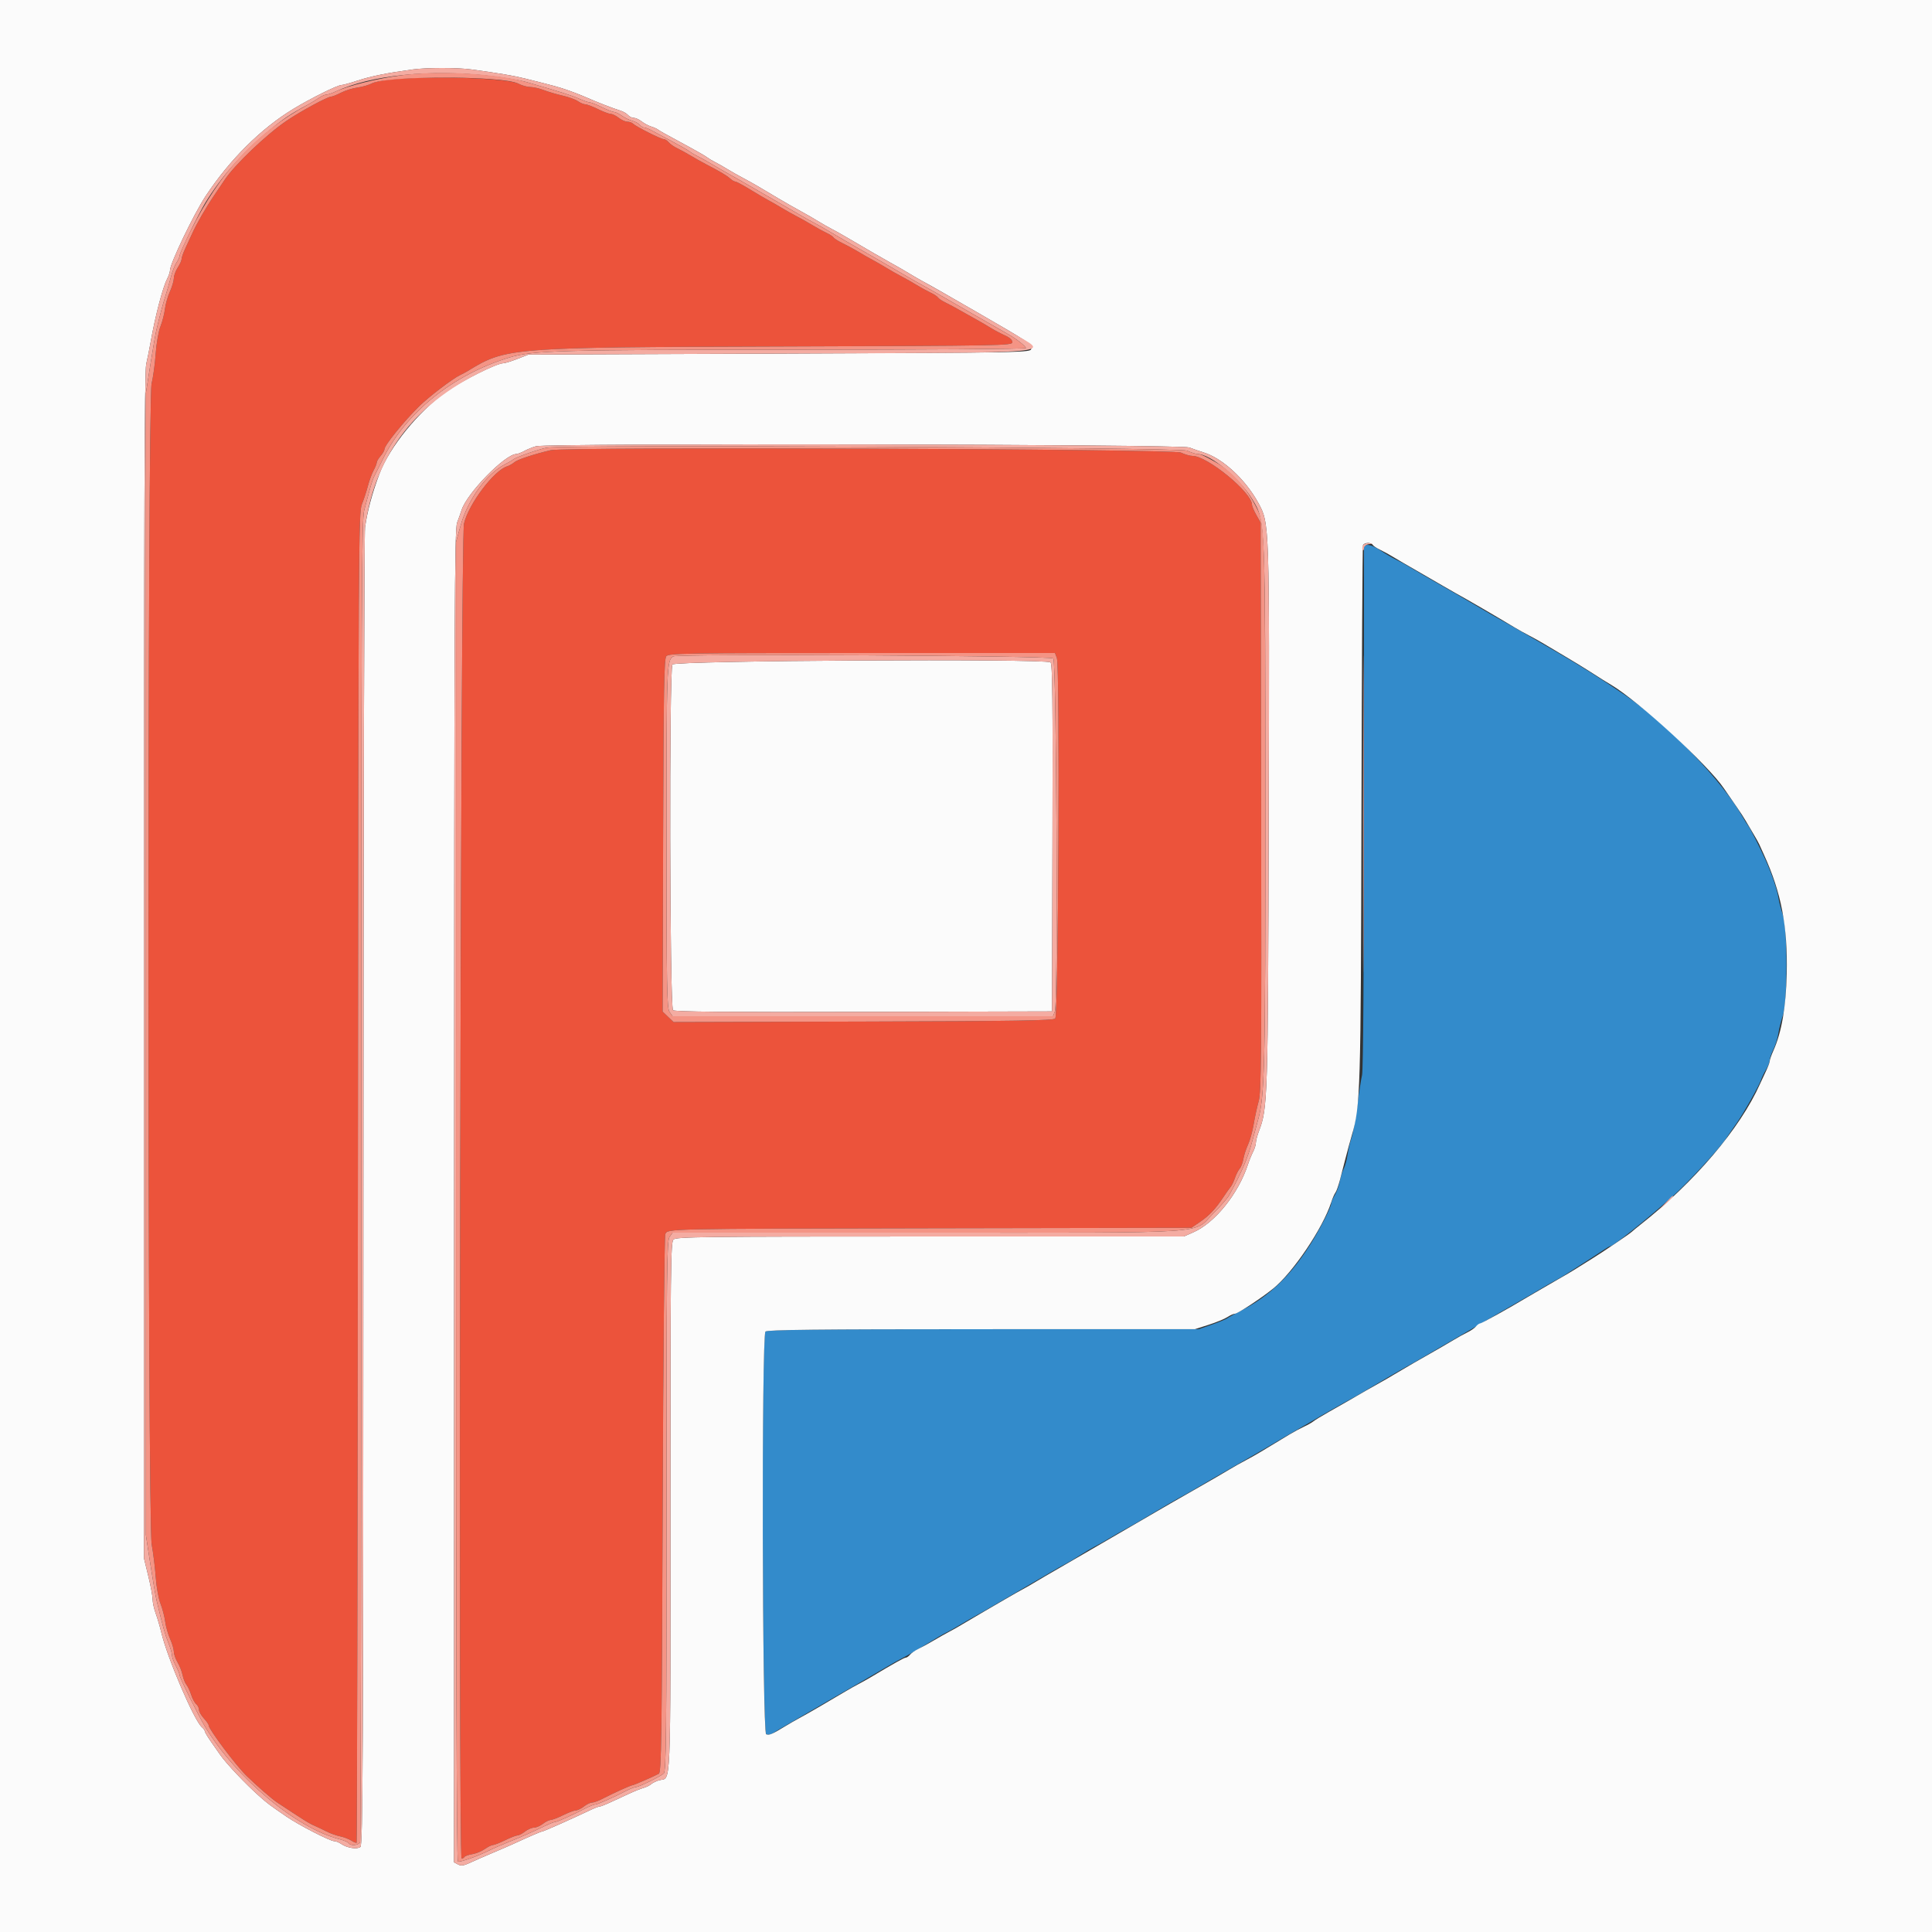<svg id="svg" version="1.1" xmlns="http://www.w3.org/2000/svg" xmlns:xlink="http://www.w3.org/1999/xlink" width="400" height="400" viewBox="0, 0, 400,400"><rect x="0" y="0" width="400" height="400" fill="#333333" stroke="none"/><g id="svgg"><path id="path0" d="M81.600 16.383 C 79.730 16.524,77.660 16.920,77.000 17.263 C 76.340 17.607,74.990 17.996,74.000 18.128 C 73.010 18.261,71.487 18.736,70.615 19.185 C 69.744 19.633,68.828 20.000,68.579 20.000 C 67.844 20.000,62.288 23.005,59.361 24.986 C 55.178 27.817,48.530 34.164,46.481 37.283 C 46.106 37.853,45.142 39.283,44.339 40.460 C 42.664 42.912,40.679 46.359,39.766 48.400 C 39.421 49.170,38.793 50.532,38.370 51.426 C 37.946 52.321,37.599 53.311,37.597 53.626 C 37.596 53.942,37.237 54.740,36.800 55.400 C 36.363 56.060,36.000 57.050,35.994 57.600 C 35.988 58.150,35.618 59.404,35.172 60.388 C 34.726 61.371,34.264 62.991,34.147 63.988 C 34.029 64.984,33.610 66.610,33.217 67.600 C 32.822 68.592,32.382 71.107,32.236 73.200 C 32.090 75.290,31.710 78.080,31.391 79.400 C 30.516 83.030,30.535 314.997,31.412 319.800 C 31.733 321.560,32.110 324.620,32.249 326.600 C 32.388 328.580,32.826 331.010,33.221 332.000 C 33.617 332.990,34.056 334.662,34.197 335.717 C 34.339 336.771,34.798 338.391,35.218 339.317 C 35.639 340.242,35.986 341.429,35.991 341.953 C 35.996 342.477,36.341 343.467,36.757 344.153 C 37.173 344.839,37.643 346.030,37.801 346.800 C 37.960 347.570,38.316 348.470,38.594 348.800 C 38.872 349.130,39.311 350.061,39.570 350.868 C 39.829 351.675,40.302 352.552,40.620 352.817 C 40.939 353.082,41.200 353.610,41.200 353.991 C 41.200 354.372,41.650 355.169,42.200 355.762 C 42.750 356.356,43.200 357.004,43.200 357.203 C 43.200 357.998,48.875 365.566,51.064 367.690 C 53.301 369.860,56.284 372.453,57.373 373.173 C 63.146 376.995,63.971 377.507,65.200 378.036 C 65.750 378.273,66.830 378.789,67.600 379.183 C 68.370 379.577,69.630 380.030,70.400 380.189 C 71.170 380.348,72.221 380.745,72.735 381.071 C 73.249 381.397,73.741 381.592,73.828 381.505 C 73.916 381.418,74.035 319.438,74.094 243.773 C 74.195 112.042,74.231 106.124,74.925 104.400 C 75.323 103.410,75.884 101.700,76.170 100.600 C 76.457 99.500,76.985 98.060,77.343 97.400 C 77.702 96.740,77.996 96.003,77.998 95.761 C 77.999 95.520,78.360 94.907,78.800 94.400 C 79.240 93.893,79.600 93.260,79.600 92.994 C 79.600 92.198,83.660 87.185,86.800 84.104 C 88.802 82.139,93.655 78.433,95.200 77.688 C 95.750 77.423,96.470 77.040,96.800 76.838 C 104.779 71.949,105.287 71.909,161.700 71.730 C 207.709 71.584,209.600 71.549,209.600 70.850 C 209.600 70.392,209.043 69.877,208.100 69.463 C 207.275 69.101,205.880 68.360,205.000 67.817 C 204.120 67.273,202.860 66.538,202.200 66.183 C 201.540 65.828,200.100 65.020,199.000 64.387 C 197.900 63.754,196.427 62.960,195.727 62.624 C 195.027 62.287,194.340 61.827,194.200 61.600 C 194.060 61.373,193.373 60.919,192.673 60.591 C 191.973 60.263,190.680 59.553,189.800 59.014 C 188.920 58.475,187.480 57.659,186.600 57.200 C 185.720 56.741,184.280 55.925,183.400 55.386 C 182.520 54.847,181.260 54.122,180.600 53.775 C 179.940 53.429,178.680 52.708,177.800 52.174 C 176.920 51.639,175.442 50.837,174.517 50.390 C 173.591 49.943,172.723 49.400,172.589 49.183 C 172.455 48.965,171.773 48.519,171.073 48.191 C 170.373 47.863,169.080 47.153,168.200 46.614 C 167.320 46.075,165.880 45.264,165.000 44.811 C 164.120 44.359,162.680 43.550,161.800 43.014 C 160.920 42.477,159.750 41.806,159.200 41.521 C 158.650 41.236,156.948 40.238,155.418 39.302 C 153.889 38.366,152.463 37.600,152.250 37.600 C 152.037 37.600,151.546 37.313,151.159 36.963 C 150.450 36.321,149.147 35.548,146.200 34.019 C 145.320 33.562,143.880 32.753,143.000 32.222 C 142.120 31.690,140.860 31.000,140.200 30.689 C 139.540 30.378,138.753 29.826,138.451 29.462 C 138.149 29.098,137.667 28.800,137.380 28.800 C 136.801 28.800,131.619 26.175,131.020 25.578 C 130.811 25.370,130.299 25.200,129.883 25.200 C 129.467 25.200,128.669 24.840,128.109 24.400 C 127.550 23.960,126.801 23.594,126.446 23.587 C 126.091 23.581,124.900 23.132,123.800 22.591 C 122.700 22.050,121.525 21.606,121.189 21.604 C 120.853 21.602,120.164 21.310,119.659 20.956 C 119.153 20.602,117.718 20.080,116.470 19.796 C 115.221 19.512,113.480 18.999,112.600 18.657 C 111.720 18.315,110.460 18.026,109.800 18.015 C 109.140 18.004,108.060 17.705,107.400 17.350 C 105.298 16.219,90.927 15.680,81.600 16.383 M114.000 93.214 C 110.479 94.041,107.106 95.159,106.483 95.706 C 106.107 96.036,105.440 96.415,105.000 96.549 C 102.280 97.379,97.031 104.339,96.063 108.400 C 95.331 111.471,94.848 384.800,95.575 384.800 C 95.783 384.800,96.049 384.644,96.167 384.454 C 96.284 384.264,97.017 384.005,97.794 383.878 C 98.572 383.752,99.729 383.278,100.366 382.825 C 101.002 382.371,101.766 381.994,102.062 381.987 C 102.358 381.981,103.500 381.532,104.600 380.991 C 105.700 380.450,106.842 380.006,107.137 380.004 C 107.432 380.002,108.131 379.640,108.691 379.200 C 109.250 378.760,110.089 378.396,110.554 378.391 C 111.019 378.386,111.850 378.030,112.400 377.600 C 112.950 377.170,113.670 376.812,114.000 376.805 C 114.330 376.798,115.500 376.350,116.600 375.809 C 117.700 375.268,118.891 374.819,119.246 374.813 C 119.601 374.806,120.350 374.440,120.909 374.000 C 121.469 373.560,122.222 373.200,122.584 373.200 C 122.946 373.200,123.907 372.851,124.721 372.425 C 126.839 371.315,130.630 369.600,130.965 369.600 C 131.238 369.600,135.160 367.891,136.400 367.232 C 136.927 366.951,137.024 360.216,137.200 311.556 C 137.310 281.110,137.555 255.883,137.744 255.497 C 138.293 254.375,137.324 254.396,193.234 254.296 L 246.669 254.200 248.429 253.000 C 250.375 251.673,251.650 250.322,253.293 247.847 C 253.894 246.941,254.579 245.971,254.816 245.691 C 255.054 245.412,255.442 244.602,255.680 243.891 C 255.919 243.181,256.356 242.318,256.652 241.974 C 256.948 241.629,257.293 240.729,257.418 239.974 C 257.543 239.218,257.977 237.880,258.384 237.000 C 258.790 236.120,259.315 234.230,259.551 232.800 C 259.786 231.370,260.255 229.210,260.593 228.000 C 261.136 226.058,261.196 218.907,261.104 167.000 L 261.000 108.200 260.100 106.606 C 259.605 105.729,259.200 104.766,259.200 104.464 C 259.200 101.983,249.955 94.400,246.931 94.400 C 246.405 94.400,245.305 94.085,244.487 93.700 C 242.865 92.937,117.174 92.468,114.000 93.214 M218.816 136.242 C 219.464 137.947,219.139 210.221,218.480 210.880 C 218.062 211.298,210.268 211.421,178.708 211.506 L 139.456 211.612 138.322 210.525 L 137.188 209.439 137.294 172.981 C 137.382 142.784,137.494 136.409,137.949 135.861 C 138.453 135.254,141.778 135.200,178.459 135.200 L 218.420 135.200 218.816 136.242 " stroke="none" fill="#ec533b" fill-rule="evenodd"></path><path id="path1" d="M282.393 113.500 C 282.389 113.885,282.386 138.230,282.387 167.600 C 282.388 200.784,282.241 221.606,282.000 222.600 C 281.786 223.480,281.335 226.394,280.997 229.075 C 280.659 231.756,280.142 234.636,279.848 235.475 C 279.554 236.314,279.181 237.898,279.018 238.995 C 278.856 240.092,278.485 241.448,278.196 242.009 C 277.906 242.569,277.541 243.741,277.386 244.614 C 277.230 245.486,276.765 246.761,276.351 247.447 C 275.938 248.133,275.597 248.943,275.593 249.247 C 275.588 249.551,274.986 250.970,274.255 252.400 C 269.428 261.834,264.117 267.695,257.190 271.235 C 255.765 271.963,254.371 272.728,254.092 272.935 C 253.813 273.142,252.373 273.735,250.892 274.254 L 248.200 275.197 203.580 275.198 C 169.411 275.200,158.848 275.312,158.480 275.680 C 157.630 276.530,157.801 358.749,158.654 359.076 C 159.014 359.214,159.599 359.123,159.954 358.873 C 160.309 358.624,162.104 357.560,163.941 356.510 C 165.779 355.459,167.939 354.206,168.741 353.725 C 169.544 353.244,170.778 352.524,171.486 352.125 C 173.773 350.835,182.402 345.826,183.923 344.906 C 184.735 344.414,186.120 343.646,187.000 343.198 C 187.880 342.751,190.040 341.493,191.800 340.404 C 193.560 339.314,195.361 338.259,195.803 338.058 C 196.245 337.858,197.595 337.102,198.803 336.379 C 200.011 335.657,201.630 334.723,202.400 334.305 C 203.170 333.887,204.455 333.152,205.256 332.672 C 206.057 332.192,208.895 330.540,211.563 329.000 C 214.231 327.460,217.086 325.796,217.907 325.303 C 218.728 324.809,219.940 324.128,220.600 323.788 C 221.260 323.448,222.610 322.644,223.600 322.000 C 224.590 321.356,225.940 320.557,226.600 320.222 C 227.260 319.888,228.700 319.076,229.800 318.418 C 230.900 317.760,232.340 316.935,233.000 316.583 C 233.660 316.232,234.859 315.552,235.664 315.073 C 240.907 311.948,243.383 310.511,245.400 309.421 C 246.060 309.064,247.259 308.373,248.065 307.886 C 248.871 307.399,252.365 305.380,255.829 303.400 C 259.293 301.420,262.773 299.404,263.563 298.921 C 264.354 298.437,266.440 297.218,268.200 296.211 C 269.960 295.204,271.670 294.215,272.000 294.012 C 273.161 293.299,278.611 290.197,279.600 289.687 C 280.150 289.403,281.261 288.772,282.068 288.285 C 284.915 286.569,290.217 283.477,291.600 282.727 C 292.370 282.309,293.667 281.570,294.482 281.084 C 295.297 280.598,297.187 279.499,298.682 278.642 C 301.040 277.290,309.060 272.614,310.800 271.577 C 311.130 271.380,312.904 270.360,314.741 269.310 C 316.579 268.259,318.739 267.002,319.541 266.515 C 320.344 266.028,321.450 265.397,322.000 265.113 C 322.550 264.829,323.540 264.253,324.200 263.832 C 328.409 261.150,331.141 259.386,332.084 258.741 C 332.680 258.334,333.277 258.000,333.410 258.000 C 333.995 258.000,341.289 252.176,346.157 247.823 C 349.556 244.784,355.931 237.880,357.443 235.600 C 357.953 234.830,358.882 233.480,359.506 232.600 C 360.928 230.597,364.245 224.718,364.620 223.539 C 364.774 223.053,365.237 222.103,365.648 221.428 C 366.060 220.752,366.398 219.878,366.399 219.484 C 366.399 219.090,366.738 218.100,367.152 217.284 C 367.566 216.468,368.028 214.990,368.180 214.000 C 368.331 213.010,368.758 211.300,369.128 210.200 C 370.109 207.282,370.099 192.315,369.115 189.400 C 368.743 188.300,368.325 186.680,368.185 185.800 C 367.920 184.136,366.840 180.951,365.607 178.200 C 364.426 175.564,362.330 171.435,361.898 170.895 C 361.676 170.618,361.203 169.867,360.847 169.228 C 356.700 161.775,345.259 149.916,336.400 143.887 C 331.262 140.390,327.384 137.950,321.961 134.803 C 314.238 130.321,311.238 128.599,309.800 127.821 C 309.140 127.464,307.945 126.773,307.144 126.286 C 305.763 125.446,297.441 120.629,294.686 119.075 C 293.978 118.676,292.680 117.913,291.800 117.378 C 290.920 116.843,289.629 116.138,288.932 115.811 C 288.234 115.484,286.858 114.672,285.874 114.008 C 283.847 112.640,282.404 112.429,282.393 113.500 " stroke="none" fill="#338bcb" fill-rule="evenodd"></path><path id="path2" d="M0.000 200.000 L 0.000 400.000 200.000 400.000 L 400.000 400.000 400.000 200.000 L 400.000 0.000 200.000 0.000 L 0.000 0.000 0.000 200.000 M97.600 14.379 C 103.248 15.147,106.303 15.662,108.600 16.234 C 114.489 17.700,115.516 17.979,117.400 18.624 C 118.500 19.000,120.120 19.623,121.000 20.008 C 123.675 21.178,126.930 22.449,128.257 22.842 C 128.948 23.046,129.735 23.481,130.006 23.807 C 130.276 24.133,130.812 24.400,131.195 24.400 C 131.578 24.400,132.321 24.735,132.846 25.145 C 133.371 25.555,134.250 26.027,134.800 26.194 C 135.350 26.361,135.980 26.639,136.200 26.810 C 136.590 27.115,137.223 27.468,143.000 30.598 C 144.540 31.432,146.070 32.324,146.400 32.580 C 146.730 32.836,147.450 33.269,148.000 33.542 C 148.550 33.815,149.720 34.479,150.600 35.018 C 151.480 35.557,152.920 36.373,153.800 36.833 C 154.680 37.292,156.120 38.095,157.000 38.619 C 161.098 41.056,161.798 41.468,163.540 42.469 C 164.563 43.057,165.940 43.828,166.600 44.183 C 167.260 44.538,168.520 45.271,169.400 45.811 C 170.280 46.352,171.540 47.070,172.200 47.407 C 172.860 47.744,174.231 48.510,175.247 49.110 C 179.385 51.552,183.363 53.851,184.934 54.710 C 185.850 55.210,187.320 56.059,188.200 56.596 C 189.080 57.133,190.340 57.862,191.000 58.217 C 192.692 59.126,195.059 60.475,202.205 64.600 C 213.247 70.974,213.640 71.238,213.509 72.200 C 213.401 72.994,213.018 73.002,161.400 73.207 L 109.400 73.413 107.110 74.307 C 105.850 74.798,104.550 75.200,104.221 75.200 C 102.847 75.200,95.730 78.749,92.400 81.094 C 86.707 85.104,80.629 92.577,78.553 98.121 C 77.041 102.157,76.038 105.889,75.575 109.200 C 75.406 110.410,75.252 172.263,75.234 246.651 C 75.204 364.670,75.126 381.964,74.616 382.386 C 73.947 382.942,71.845 382.607,70.611 381.749 C 70.177 381.447,69.547 381.197,69.211 381.194 C 68.329 381.186,61.868 377.865,59.305 376.102 C 55.717 373.636,55.465 373.447,53.816 371.995 C 50.963 369.482,46.895 365.193,45.602 363.335 C 45.271 362.859,44.415 361.635,43.700 360.615 C 42.985 359.594,42.400 358.611,42.400 358.429 C 42.400 358.247,42.138 357.880,41.817 357.614 C 40.226 356.294,34.665 343.337,33.399 338.000 C 33.112 336.790,32.590 335.012,32.239 334.050 C 31.887 333.087,31.600 331.780,31.600 331.145 C 31.600 330.511,31.195 328.328,30.700 326.296 L 29.800 322.600 29.800 200.000 C 29.800 108.038,29.917 76.900,30.266 75.400 C 30.523 74.300,30.938 72.230,31.189 70.800 C 32.109 65.562,33.698 59.470,34.593 57.755 C 34.924 57.120,35.196 56.307,35.198 55.948 C 35.203 54.559,40.150 44.260,42.570 40.600 C 47.591 33.008,54.037 26.604,60.761 22.528 C 64.433 20.302,69.905 17.597,70.733 17.599 C 71.026 17.600,72.556 17.174,74.133 16.654 C 76.762 15.787,80.202 15.094,85.400 14.385 C 88.369 13.980,94.641 13.977,97.600 14.379 M246.200 92.642 C 247.080 92.975,248.402 93.431,249.138 93.654 C 253.086 94.849,257.847 99.229,260.520 104.125 C 262.847 108.385,262.834 108.005,262.674 169.000 C 262.519 227.841,262.471 229.402,260.644 234.200 C 260.309 235.080,260.026 236.160,260.015 236.600 C 260.004 237.040,259.746 237.878,259.441 238.461 C 259.137 239.045,258.660 240.215,258.382 241.061 C 256.372 247.185,251.559 253.165,247.049 255.144 L 245.098 256.000 192.578 256.000 C 145.365 256.000,139.994 256.064,139.429 256.629 C 138.863 257.194,138.800 262.782,138.800 312.167 C 138.800 372.884,139.015 367.830,136.400 368.600 C 135.850 368.762,135.130 369.122,134.800 369.400 C 134.470 369.678,133.750 370.028,133.200 370.177 C 132.650 370.326,131.300 370.868,130.200 371.381 C 125.298 373.664,124.526 374.000,124.174 373.999 C 123.968 373.998,122.990 374.385,122.000 374.857 C 118.278 376.634,112.488 379.200,112.200 379.200 C 111.977 379.200,109.613 380.223,106.200 381.795 C 105.540 382.099,103.650 382.916,102.000 383.610 C 100.350 384.304,98.245 385.227,97.321 385.661 C 96.003 386.281,95.466 386.356,94.821 386.011 L 94.000 385.572 94.018 247.686 C 94.033 125.622,94.105 109.616,94.640 108.200 C 94.973 107.320,95.390 106.150,95.567 105.600 C 96.706 102.063,104.592 94.010,106.928 93.998 C 107.187 93.996,107.940 93.703,108.600 93.346 C 109.260 92.989,110.340 92.558,111.000 92.389 C 113.562 91.733,244.448 91.977,246.200 92.642 M284.204 112.806 C 284.342 113.029,285.027 113.486,285.727 113.820 C 286.427 114.155,287.652 114.827,288.448 115.314 C 289.244 115.801,291.471 117.100,293.397 118.200 C 295.322 119.300,297.731 120.694,298.749 121.297 C 299.767 121.900,300.960 122.586,301.400 122.821 C 303.088 123.723,310.420 127.986,313.545 129.883 C 314.345 130.369,315.720 131.136,316.600 131.589 C 317.480 132.041,318.864 132.814,319.676 133.306 C 320.488 133.798,322.468 134.975,324.076 135.923 C 325.684 136.870,327.810 138.165,328.800 138.801 C 331.715 140.673,332.172 140.959,333.586 141.800 C 339.220 145.149,353.659 158.403,356.899 163.200 C 357.717 164.410,358.923 166.163,359.581 167.096 C 360.238 168.029,361.058 169.289,361.404 169.896 C 361.749 170.503,362.466 171.720,362.997 172.600 C 363.528 173.480,364.082 174.470,364.229 174.800 C 364.376 175.130,364.824 176.120,365.225 177.000 C 368.811 184.874,370.132 191.800,369.917 201.600 C 369.766 208.524,368.867 213.719,367.167 217.511 C 366.745 218.452,366.400 219.430,366.400 219.684 C 366.400 219.939,366.049 220.879,365.621 221.774 C 365.192 222.668,364.641 223.850,364.397 224.400 C 360.301 233.605,350.795 244.789,339.576 253.600 C 338.876 254.150,338.100 254.792,337.851 255.026 C 337.360 255.491,331.850 259.218,329.600 260.607 C 328.830 261.083,327.660 261.814,327.000 262.231 C 325.233 263.349,324.795 263.609,320.979 265.800 C 319.063 266.900,316.896 268.160,316.164 268.600 C 312.401 270.860,306.750 274.000,306.445 274.000 C 306.254 274.000,305.865 274.280,305.581 274.623 C 305.296 274.966,304.509 275.512,303.832 275.837 C 303.154 276.162,301.880 276.866,301.000 277.401 C 300.120 277.935,298.828 278.694,298.128 279.087 C 295.480 280.572,289.839 283.835,288.448 284.686 C 287.652 285.173,286.460 285.864,285.800 286.221 C 285.140 286.578,283.775 287.349,282.767 287.935 C 281.758 288.521,280.228 289.409,279.367 289.909 C 278.505 290.409,276.606 291.489,275.148 292.309 C 273.689 293.129,272.249 294.006,271.948 294.258 C 271.646 294.510,270.770 295.007,270.000 295.361 C 269.230 295.716,267.880 296.442,267.000 296.976 C 266.120 297.510,264.770 298.326,264.000 298.788 C 263.230 299.251,261.880 300.065,261.000 300.598 C 260.120 301.130,258.680 301.941,257.800 302.400 C 256.920 302.859,255.480 303.670,254.600 304.204 C 253.720 304.737,252.433 305.494,251.740 305.887 C 251.046 306.279,248.919 307.500,247.012 308.600 C 245.105 309.700,242.972 310.921,242.272 311.313 C 241.572 311.706,240.331 312.426,239.514 312.913 C 238.696 313.401,235.222 315.420,231.794 317.400 C 228.366 319.380,224.958 321.360,224.222 321.800 C 223.485 322.240,221.310 323.500,219.389 324.600 C 217.468 325.700,215.244 326.999,214.448 327.486 C 213.652 327.973,212.460 328.659,211.800 329.010 C 211.140 329.361,209.773 330.133,208.763 330.724 C 207.752 331.316,205.527 332.610,203.817 333.600 C 202.108 334.590,200.055 335.799,199.255 336.286 C 198.455 336.773,197.260 337.451,196.600 337.792 C 195.940 338.133,194.500 338.944,193.400 339.595 C 192.300 340.246,190.846 341.043,190.168 341.366 C 189.491 341.689,188.704 342.234,188.419 342.577 C 188.135 342.920,187.730 343.200,187.521 343.200 C 187.192 343.200,185.055 344.396,180.200 347.298 C 179.540 347.692,178.460 348.294,177.800 348.635 C 177.140 348.976,175.880 349.686,175.000 350.213 C 171.538 352.284,166.849 354.998,165.400 355.768 C 164.740 356.119,163.480 356.846,162.600 357.384 C 159.840 359.070,159.269 359.312,158.626 359.065 C 157.798 358.748,157.655 276.505,158.480 275.680 C 158.847 275.313,169.326 275.199,203.180 275.195 L 247.400 275.189 250.231 274.286 C 251.788 273.789,253.537 273.071,254.117 272.691 C 254.697 272.311,255.390 272.000,255.657 272.000 C 256.219 272.000,261.003 268.864,263.541 266.830 C 267.652 263.538,273.878 254.307,275.608 248.939 C 275.881 248.092,276.275 247.185,276.483 246.922 C 276.692 246.658,277.110 245.488,277.413 244.322 C 277.716 243.155,278.266 241.030,278.635 239.600 C 279.004 238.170,279.565 236.118,279.881 235.041 C 281.667 228.947,281.745 226.351,281.876 168.400 C 281.944 138.150,282.085 113.175,282.188 112.900 C 282.412 112.300,283.850 112.233,284.204 112.806 M139.214 137.574 C 138.524 138.863,138.650 208.578,139.343 209.153 C 139.740 209.482,150.391 209.576,178.843 209.502 L 217.800 209.400 217.902 173.425 C 217.983 144.909,217.900 137.384,217.502 137.131 C 216.226 136.321,139.653 136.754,139.214 137.574 " stroke="none" fill="#fbfbfb" fill-rule="evenodd"></path><path id="path3" d="M85.400 14.385 C 80.202 15.094,76.762 15.787,74.133 16.654 C 72.556 17.174,71.026 17.600,70.733 17.599 C 69.905 17.597,64.433 20.302,60.761 22.528 C 54.037 26.604,47.591 33.008,42.570 40.600 C 40.150 44.260,35.203 54.559,35.198 55.948 C 35.196 56.307,34.924 57.120,34.593 57.755 C 33.698 59.470,32.109 65.562,31.189 70.800 C 30.938 72.230,30.523 74.300,30.266 75.400 C 29.917 76.900,29.800 108.038,29.800 200.000 L 29.800 322.600 30.700 326.296 C 31.195 328.328,31.600 330.511,31.600 331.145 C 31.600 331.780,31.887 333.087,32.239 334.050 C 32.590 335.012,33.112 336.790,33.399 338.000 C 34.665 343.337,40.226 356.294,41.817 357.614 C 42.138 357.880,42.400 358.247,42.400 358.429 C 42.400 358.611,42.985 359.594,43.700 360.615 C 44.415 361.635,45.271 362.859,45.602 363.335 C 46.895 365.193,50.963 369.482,53.816 371.995 C 55.465 373.447,55.717 373.636,59.305 376.102 C 61.868 377.865,68.329 381.186,69.211 381.194 C 69.547 381.197,70.177 381.447,70.611 381.749 C 71.845 382.607,73.947 382.942,74.616 382.386 C 75.126 381.964,75.204 364.670,75.234 246.651 C 75.252 172.263,75.406 110.410,75.575 109.200 C 77.730 93.798,86.329 82.890,101.711 76.050 C 102.762 75.582,103.891 75.200,104.221 75.200 C 104.550 75.200,105.850 74.798,107.110 74.307 L 109.400 73.413 161.400 73.207 C 221.741 72.967,216.938 73.385,209.752 69.000 C 207.235 67.464,193.370 59.491,191.000 58.217 C 190.340 57.862,189.080 57.133,188.200 56.596 C 187.320 56.059,185.850 55.210,184.934 54.710 C 183.363 53.851,179.385 51.552,175.247 49.110 C 174.231 48.510,172.860 47.744,172.200 47.407 C 171.540 47.070,170.280 46.352,169.400 45.811 C 168.520 45.271,167.260 44.538,166.600 44.183 C 165.940 43.828,164.563 43.057,163.540 42.469 C 161.798 41.468,161.098 41.056,157.000 38.619 C 156.120 38.095,154.680 37.292,153.800 36.833 C 152.920 36.373,151.480 35.557,150.600 35.018 C 149.720 34.479,148.550 33.815,148.000 33.542 C 147.450 33.269,146.730 32.836,146.400 32.580 C 146.070 32.324,144.540 31.432,143.000 30.598 C 137.223 27.468,136.590 27.115,136.200 26.810 C 135.980 26.639,135.350 26.361,134.800 26.194 C 134.250 26.027,133.371 25.555,132.846 25.145 C 132.321 24.735,131.578 24.400,131.195 24.400 C 130.812 24.400,130.276 24.133,130.006 23.807 C 129.735 23.481,128.948 23.046,128.257 22.842 C 126.930 22.449,123.675 21.178,121.000 20.008 C 120.120 19.623,118.500 19.000,117.400 18.624 C 115.516 17.979,114.489 17.700,108.600 16.234 C 106.303 15.662,103.248 15.147,97.600 14.379 C 94.641 13.977,88.369 13.980,85.400 14.385 M101.600 15.725 C 104.350 16.038,107.680 16.606,109.000 16.987 C 116.108 19.038,118.359 19.751,119.911 20.440 C 120.852 20.858,121.842 21.202,122.111 21.204 C 122.380 21.206,123.500 21.650,124.600 22.191 C 125.700 22.732,126.842 23.181,127.138 23.187 C 127.434 23.194,128.165 23.548,128.763 23.973 C 129.360 24.399,130.325 24.866,130.908 25.013 C 131.491 25.159,132.177 25.531,132.433 25.839 C 132.689 26.148,133.101 26.401,133.349 26.402 C 133.597 26.404,134.250 26.647,134.800 26.942 C 135.350 27.238,137.240 28.250,139.000 29.193 C 140.760 30.135,142.470 31.118,142.800 31.376 C 143.130 31.634,143.850 32.061,144.400 32.324 C 144.950 32.587,146.300 33.341,147.400 33.998 C 148.500 34.656,149.760 35.388,150.200 35.625 C 150.640 35.862,151.834 36.538,152.854 37.128 C 153.874 37.718,156.902 39.460,159.583 41.000 C 162.263 42.540,165.119 44.193,165.928 44.673 C 166.738 45.152,167.940 45.821,168.600 46.158 C 169.260 46.495,170.610 47.258,171.600 47.854 C 172.590 48.450,174.054 49.311,174.853 49.768 C 181.055 53.318,186.291 56.341,187.528 57.086 C 188.338 57.573,189.540 58.262,190.200 58.617 C 191.848 59.503,194.127 60.801,201.404 65.000 C 204.836 66.980,208.135 68.870,208.736 69.200 C 210.330 70.076,212.400 71.700,212.400 72.075 C 212.400 72.254,191.025 72.402,164.900 72.403 C 115.754 72.407,110.255 72.558,105.400 74.037 C 93.755 77.585,83.937 85.494,79.236 95.116 C 78.515 96.592,77.729 98.160,77.491 98.600 C 77.252 99.040,76.825 100.300,76.542 101.400 C 76.259 102.500,75.751 104.384,75.414 105.587 C 74.868 107.533,74.800 122.809,74.800 244.254 C 74.800 319.319,74.691 381.019,74.557 381.367 C 74.292 382.059,72.593 382.235,72.207 381.611 C 72.074 381.397,71.209 381.026,70.283 380.787 C 61.290 378.463,48.977 368.186,42.531 357.624 C 41.153 355.366,37.200 347.392,37.200 346.871 C 37.200 346.610,36.840 345.725,36.400 344.904 C 35.960 344.084,35.600 343.083,35.600 342.680 C 35.600 342.278,35.258 341.105,34.840 340.074 C 34.160 338.396,33.787 337.056,32.427 331.400 C 32.216 330.520,31.628 327.100,31.121 323.800 L 30.200 317.800 30.200 199.600 L 30.200 81.400 31.115 75.600 C 31.619 72.410,32.180 69.170,32.362 68.400 C 33.117 65.203,33.730 62.897,34.277 61.200 C 34.596 60.210,35.094 58.468,35.385 57.329 C 35.676 56.189,36.204 54.844,36.557 54.340 C 36.911 53.835,37.200 53.179,37.200 52.882 C 37.200 52.300,41.097 44.302,42.502 42.000 C 45.698 36.762,50.331 31.449,55.200 27.438 C 58.741 24.520,59.960 23.697,63.800 21.632 C 64.460 21.277,65.445 20.675,65.989 20.293 C 66.533 19.912,67.226 19.600,67.529 19.600 C 67.831 19.600,68.646 19.334,69.340 19.009 C 76.748 15.538,89.004 14.290,101.600 15.725 M111.000 92.389 C 110.340 92.558,109.260 92.989,108.600 93.346 C 107.940 93.703,107.187 93.996,106.928 93.998 C 104.592 94.010,96.706 102.063,95.567 105.600 C 95.390 106.150,94.973 107.320,94.640 108.200 C 94.105 109.616,94.033 125.622,94.018 247.686 L 94.000 385.572 94.821 386.011 C 95.466 386.356,96.003 386.281,97.321 385.661 C 98.245 385.227,100.350 384.304,102.000 383.610 C 103.650 382.916,105.540 382.099,106.200 381.795 C 109.613 380.223,111.977 379.200,112.200 379.200 C 112.488 379.200,118.278 376.634,122.000 374.857 C 122.990 374.385,123.968 373.998,124.174 373.999 C 124.526 374.000,125.298 373.664,130.200 371.381 C 131.300 370.868,132.650 370.326,133.200 370.177 C 133.750 370.028,134.470 369.678,134.800 369.400 C 135.130 369.122,135.850 368.762,136.400 368.600 C 139.015 367.830,138.800 372.884,138.800 312.167 C 138.800 262.782,138.863 257.194,139.429 256.629 C 139.994 256.064,145.365 256.000,192.578 256.000 L 245.098 256.000 247.049 255.144 C 251.559 253.165,256.372 247.185,258.382 241.061 C 258.660 240.215,259.137 239.045,259.441 238.461 C 259.746 237.878,260.004 237.040,260.015 236.600 C 260.026 236.160,260.309 235.080,260.644 234.200 C 262.471 229.402,262.519 227.841,262.674 169.000 C 262.834 108.005,262.847 108.385,260.520 104.125 C 257.847 99.229,253.086 94.849,249.138 93.654 C 248.402 93.431,247.080 92.975,246.200 92.642 C 244.448 91.977,113.562 91.733,111.000 92.389 M245.749 93.300 C 246.601 93.685,247.591 94.001,247.949 94.002 C 250.621 94.013,256.569 98.929,259.268 103.360 C 261.995 107.835,261.970 107.250,261.982 167.600 C 261.993 221.338,261.860 226.925,260.444 231.961 C 260.036 233.413,259.513 235.320,259.283 236.200 C 258.350 239.757,257.079 242.735,254.445 247.527 C 254.140 248.083,252.674 249.753,251.187 251.241 C 246.862 255.566,252.351 255.200,191.750 255.200 L 139.245 255.200 138.623 256.089 C 138.066 256.883,138.000 262.833,138.000 311.840 C 138.000 359.513,137.923 366.766,137.415 367.188 C 136.576 367.884,132.297 369.973,131.679 369.987 C 131.393 369.994,130.493 370.340,129.679 370.756 C 126.697 372.280,123.708 373.600,123.239 373.600 C 122.975 373.600,122.093 373.944,121.279 374.365 C 118.559 375.772,115.393 377.200,114.994 377.199 C 114.777 377.198,113.790 377.585,112.800 378.057 C 109.832 379.474,107.938 380.310,105.200 381.411 C 103.770 381.987,102.090 382.715,101.466 383.029 C 98.970 384.289,95.184 385.638,94.804 385.402 C 94.533 385.235,94.402 340.085,94.405 248.676 L 94.410 112.200 95.363 108.800 C 96.874 103.406,100.748 98.064,104.545 96.137 C 105.235 95.787,106.031 95.316,106.313 95.090 C 106.878 94.639,111.621 92.985,113.200 92.689 C 116.663 92.040,244.263 92.628,245.749 93.300 M282.138 113.017 C 282.008 113.357,282.013 113.747,282.151 113.884 C 282.288 114.021,282.400 113.846,282.400 113.494 C 282.400 113.143,282.805 112.778,283.300 112.682 L 284.200 112.509 283.287 112.454 C 282.786 112.425,282.268 112.678,282.138 113.017 M282.194 168.600 C 282.194 197.860,282.242 209.771,282.300 195.069 C 282.358 180.367,282.358 156.427,282.300 141.869 C 282.242 127.311,282.194 139.340,282.194 168.600 M139.360 135.903 C 138.035 136.797,138.000 137.762,138.000 173.285 C 138.000 204.620,138.071 208.723,138.623 209.511 L 139.245 210.400 178.633 210.400 L 218.020 210.400 218.416 209.357 C 219.064 207.653,218.739 136.979,218.080 136.320 C 217.500 135.739,140.208 135.330,139.360 135.903 M217.502 137.131 C 217.900 137.384,217.983 144.909,217.902 173.425 L 217.800 209.400 178.843 209.502 C 150.391 209.576,139.740 209.482,139.343 209.153 C 138.650 208.578,138.524 138.863,139.214 137.574 C 139.653 136.754,216.226 136.321,217.502 137.131 M344.778 249.100 L 343.400 250.600 344.900 249.222 C 346.296 247.938,346.584 247.600,346.278 247.600 C 346.212 247.600,345.537 248.275,344.778 249.100 " stroke="none" fill="#f4aca2" fill-rule="evenodd"></path><path id="path4" d="M83.200 15.571 C 78.055 16.247,72.063 17.733,69.340 19.009 C 68.646 19.334,67.831 19.600,67.529 19.600 C 67.226 19.600,66.533 19.912,65.989 20.293 C 65.445 20.675,64.460 21.277,63.800 21.632 C 53.171 27.348,45.552 35.549,39.424 47.871 C 38.201 50.330,37.200 52.585,37.200 52.882 C 37.200 53.179,36.911 53.835,36.557 54.340 C 36.204 54.844,35.676 56.189,35.385 57.329 C 35.094 58.468,34.596 60.210,34.277 61.200 C 33.730 62.897,33.117 65.203,32.362 68.400 C 32.180 69.170,31.619 72.410,31.115 75.600 L 30.200 81.400 30.200 199.600 L 30.200 317.800 31.121 323.800 C 31.628 327.100,32.216 330.520,32.427 331.400 C 33.787 337.056,34.160 338.396,34.840 340.074 C 35.258 341.105,35.600 342.278,35.600 342.680 C 35.600 343.083,35.960 344.084,36.400 344.904 C 36.840 345.725,37.200 346.610,37.200 346.871 C 37.200 347.392,41.153 355.366,42.531 357.624 C 48.977 368.186,61.290 378.463,70.283 380.787 C 71.209 381.026,72.074 381.397,72.207 381.611 C 72.593 382.235,74.292 382.059,74.557 381.367 C 74.691 381.019,74.800 319.319,74.800 244.254 C 74.800 122.809,74.868 107.533,75.414 105.587 C 75.751 104.384,76.259 102.500,76.542 101.400 C 76.825 100.300,77.252 99.040,77.491 98.600 C 77.729 98.160,78.515 96.592,79.236 95.116 C 83.937 85.494,93.755 77.585,105.400 74.037 C 110.255 72.558,115.754 72.407,164.900 72.403 C 191.025 72.402,212.400 72.254,212.400 72.075 C 212.400 71.700,210.330 70.076,208.736 69.200 C 208.135 68.870,204.836 66.980,201.404 65.000 C 194.127 60.801,191.848 59.503,190.200 58.617 C 189.540 58.262,188.338 57.573,187.528 57.086 C 186.291 56.341,181.055 53.318,174.853 49.768 C 174.054 49.311,172.590 48.450,171.600 47.854 C 170.610 47.258,169.260 46.495,168.600 46.158 C 167.940 45.821,166.738 45.152,165.928 44.673 C 165.119 44.193,162.263 42.540,159.583 41.000 C 156.902 39.460,153.874 37.718,152.854 37.128 C 151.834 36.538,150.640 35.862,150.200 35.625 C 149.760 35.388,148.500 34.656,147.400 33.998 C 146.300 33.341,144.950 32.587,144.400 32.324 C 143.850 32.061,143.130 31.634,142.800 31.376 C 142.470 31.118,140.760 30.135,139.000 29.193 C 137.240 28.250,135.350 27.238,134.800 26.942 C 134.250 26.647,133.597 26.404,133.349 26.402 C 133.101 26.401,132.689 26.148,132.433 25.839 C 132.177 25.531,131.491 25.159,130.908 25.013 C 130.325 24.866,129.360 24.399,128.763 23.973 C 128.165 23.548,127.434 23.194,127.138 23.187 C 126.842 23.181,125.700 22.732,124.600 22.191 C 123.500 21.650,122.380 21.206,122.111 21.204 C 121.842 21.202,120.852 20.858,119.911 20.440 C 118.359 19.751,116.108 19.038,109.000 16.987 C 102.915 15.230,90.836 14.567,83.200 15.571 M101.600 16.378 C 104.511 16.584,106.641 16.941,107.400 17.350 C 108.060 17.705,109.140 18.004,109.800 18.015 C 110.460 18.026,111.720 18.315,112.600 18.657 C 113.480 18.999,115.221 19.512,116.470 19.796 C 117.718 20.080,119.153 20.602,119.659 20.956 C 120.164 21.310,120.853 21.602,121.189 21.604 C 121.525 21.606,122.700 22.050,123.800 22.591 C 124.900 23.132,126.091 23.581,126.446 23.587 C 126.801 23.594,127.550 23.960,128.109 24.400 C 128.669 24.840,129.467 25.200,129.883 25.200 C 130.299 25.200,130.811 25.370,131.020 25.578 C 131.619 26.175,136.801 28.800,137.380 28.800 C 137.667 28.800,138.149 29.098,138.451 29.462 C 138.753 29.826,139.540 30.378,140.200 30.689 C 140.860 31.000,142.120 31.690,143.000 32.222 C 143.880 32.753,145.320 33.562,146.200 34.019 C 149.147 35.548,150.450 36.321,151.159 36.963 C 151.546 37.313,152.037 37.600,152.250 37.600 C 152.463 37.600,153.889 38.366,155.418 39.302 C 156.948 40.238,158.650 41.236,159.200 41.521 C 159.750 41.806,160.920 42.477,161.800 43.014 C 162.680 43.550,164.120 44.359,165.000 44.811 C 165.880 45.264,167.320 46.075,168.200 46.614 C 169.080 47.153,170.373 47.863,171.073 48.191 C 171.773 48.519,172.455 48.965,172.589 49.183 C 172.723 49.400,173.591 49.943,174.517 50.390 C 175.442 50.837,176.920 51.639,177.800 52.174 C 178.680 52.708,179.940 53.429,180.600 53.775 C 181.260 54.122,182.520 54.847,183.400 55.386 C 184.280 55.925,185.720 56.741,186.600 57.200 C 187.480 57.659,188.920 58.475,189.800 59.014 C 190.680 59.553,191.973 60.263,192.673 60.591 C 193.373 60.919,194.060 61.373,194.200 61.600 C 194.340 61.827,195.027 62.287,195.727 62.624 C 196.427 62.960,197.900 63.754,199.000 64.387 C 200.100 65.020,201.540 65.828,202.200 66.183 C 202.860 66.538,204.120 67.273,205.000 67.817 C 205.880 68.360,207.275 69.101,208.100 69.463 C 209.043 69.877,209.600 70.392,209.600 70.850 C 209.600 71.549,207.709 71.584,161.700 71.730 C 105.287 71.909,104.779 71.949,96.800 76.838 C 96.470 77.040,95.750 77.423,95.200 77.688 C 93.655 78.433,88.802 82.139,86.800 84.104 C 83.660 87.185,79.600 92.198,79.600 92.994 C 79.600 93.260,79.240 93.893,78.800 94.400 C 78.360 94.907,77.999 95.520,77.998 95.761 C 77.996 96.003,77.702 96.740,77.343 97.400 C 76.985 98.060,76.457 99.500,76.170 100.600 C 75.884 101.700,75.323 103.410,74.925 104.400 C 74.231 106.124,74.195 112.042,74.094 243.773 C 74.035 319.438,73.916 381.418,73.828 381.505 C 73.741 381.592,73.249 381.397,72.735 381.071 C 72.221 380.745,71.170 380.348,70.400 380.189 C 69.630 380.030,68.370 379.577,67.600 379.183 C 66.830 378.789,65.750 378.273,65.200 378.036 C 63.971 377.507,63.146 376.995,57.373 373.173 C 56.284 372.453,53.301 369.860,51.064 367.690 C 48.875 365.566,43.200 357.998,43.200 357.203 C 43.200 357.004,42.750 356.356,42.200 355.762 C 41.650 355.169,41.200 354.372,41.200 353.991 C 41.200 353.610,40.939 353.082,40.620 352.817 C 40.302 352.552,39.829 351.675,39.570 350.868 C 39.311 350.061,38.872 349.130,38.594 348.800 C 38.316 348.470,37.960 347.570,37.801 346.800 C 37.643 346.030,37.173 344.839,36.757 344.153 C 36.341 343.467,35.996 342.477,35.991 341.953 C 35.986 341.429,35.639 340.242,35.218 339.317 C 34.798 338.391,34.339 336.771,34.197 335.717 C 34.056 334.662,33.617 332.990,33.221 332.000 C 32.826 331.010,32.388 328.580,32.249 326.600 C 32.110 324.620,31.733 321.560,31.412 319.800 C 30.535 314.997,30.516 83.030,31.391 79.400 C 31.710 78.080,32.090 75.290,32.236 73.200 C 32.382 71.107,32.822 68.592,33.217 67.600 C 33.610 66.610,34.029 64.984,34.147 63.988 C 34.264 62.991,34.726 61.371,35.172 60.388 C 35.618 59.404,35.988 58.150,35.994 57.600 C 36.000 57.050,36.363 56.060,36.800 55.400 C 37.237 54.740,37.596 53.942,37.597 53.626 C 37.599 53.311,37.946 52.321,38.370 51.426 C 38.793 50.532,39.421 49.170,39.766 48.400 C 40.679 46.359,42.664 42.912,44.339 40.460 C 45.142 39.283,46.106 37.853,46.481 37.283 C 48.530 34.164,55.178 27.817,59.361 24.986 C 62.288 23.005,67.844 20.000,68.579 20.000 C 68.828 20.000,69.744 19.633,70.615 19.185 C 71.487 18.736,73.010 18.261,74.000 18.128 C 74.990 17.996,76.340 17.607,77.000 17.263 C 79.098 16.172,92.099 15.704,101.600 16.378 M113.200 92.689 C 111.621 92.985,106.878 94.639,106.313 95.090 C 106.031 95.316,105.235 95.787,104.545 96.137 C 100.748 98.064,96.874 103.406,95.363 108.800 L 94.410 112.200 94.405 248.676 C 94.402 340.085,94.533 385.235,94.804 385.402 C 95.184 385.638,98.970 384.289,101.466 383.029 C 102.090 382.715,103.770 381.987,105.200 381.411 C 107.938 380.310,109.832 379.474,112.800 378.057 C 113.790 377.585,114.777 377.198,114.994 377.199 C 115.393 377.200,118.559 375.772,121.279 374.365 C 122.093 373.944,122.975 373.600,123.239 373.600 C 123.708 373.600,126.697 372.280,129.679 370.756 C 130.493 370.340,131.393 369.994,131.679 369.987 C 132.297 369.973,136.576 367.884,137.415 367.188 C 137.923 366.766,138.000 359.513,138.000 311.840 C 138.000 262.833,138.066 256.883,138.623 256.089 L 139.245 255.200 191.750 255.200 C 252.351 255.200,246.862 255.566,251.187 251.241 C 252.674 249.753,254.140 248.083,254.445 247.527 C 257.079 242.735,258.350 239.757,259.283 236.200 C 259.513 235.320,260.036 233.413,260.444 231.961 C 261.860 226.925,261.993 221.338,261.982 167.600 C 261.971 112.589,261.870 108.586,260.414 105.600 C 258.198 101.056,255.237 97.706,251.600 95.629 C 249.406 94.377,248.572 94.005,247.949 94.002 C 247.591 94.001,246.601 93.685,245.749 93.300 C 244.263 92.628,116.663 92.040,113.200 92.689 M244.487 93.700 C 245.305 94.085,246.405 94.400,246.931 94.400 C 249.955 94.400,259.200 101.983,259.200 104.464 C 259.200 104.766,259.605 105.729,260.100 106.606 L 261.000 108.200 261.104 167.000 C 261.196 218.907,261.136 226.058,260.593 228.000 C 260.255 229.210,259.786 231.370,259.551 232.800 C 259.315 234.230,258.790 236.120,258.384 237.000 C 257.977 237.880,257.543 239.218,257.418 239.974 C 257.293 240.729,256.948 241.629,256.652 241.974 C 256.356 242.318,255.919 243.181,255.680 243.891 C 255.442 244.602,255.054 245.412,254.816 245.691 C 254.579 245.971,253.894 246.941,253.293 247.847 C 251.650 250.322,250.375 251.673,248.429 253.000 L 246.669 254.200 193.234 254.296 C 137.324 254.396,138.293 254.375,137.744 255.497 C 137.555 255.883,137.310 281.110,137.200 311.556 C 137.024 360.216,136.927 366.951,136.400 367.232 C 135.160 367.891,131.238 369.600,130.965 369.600 C 130.630 369.600,126.839 371.315,124.721 372.425 C 123.907 372.851,122.946 373.200,122.584 373.200 C 122.222 373.200,121.469 373.560,120.909 374.000 C 120.350 374.440,119.601 374.806,119.246 374.813 C 118.891 374.819,117.700 375.268,116.600 375.809 C 115.500 376.350,114.330 376.798,114.000 376.805 C 113.670 376.812,112.950 377.170,112.400 377.600 C 111.850 378.030,111.019 378.386,110.554 378.391 C 110.089 378.396,109.250 378.760,108.691 379.200 C 108.131 379.640,107.432 380.002,107.137 380.004 C 106.842 380.006,105.700 380.450,104.600 380.991 C 103.500 381.532,102.358 381.981,102.062 381.987 C 101.766 381.994,101.002 382.371,100.366 382.825 C 99.729 383.278,98.572 383.752,97.794 383.878 C 97.017 384.005,96.284 384.264,96.167 384.454 C 96.049 384.644,95.783 384.800,95.575 384.800 C 94.848 384.800,95.331 111.471,96.063 108.400 C 97.031 104.339,102.280 97.379,105.000 96.549 C 105.440 96.415,106.107 96.036,106.483 95.706 C 107.106 95.159,110.479 94.041,114.000 93.214 C 117.174 92.468,242.865 92.937,244.487 93.700 M137.949 135.861 C 137.494 136.409,137.382 142.784,137.294 172.981 L 137.188 209.439 138.322 210.525 L 139.456 211.612 178.708 211.506 C 210.268 211.421,218.062 211.298,218.480 210.880 C 219.139 210.221,219.464 137.947,218.816 136.242 L 218.420 135.200 178.459 135.200 C 141.778 135.200,138.453 135.254,137.949 135.861 M218.080 136.320 C 218.739 136.979,219.064 207.653,218.416 209.357 L 218.020 210.400 178.633 210.400 L 139.245 210.400 138.623 209.511 C 138.071 208.723,138.000 204.620,138.000 173.285 C 138.000 137.762,138.035 136.797,139.360 135.903 C 140.208 135.330,217.500 135.739,218.080 136.320 " stroke="none" fill="#f49485" fill-rule="evenodd"></path></g></svg>